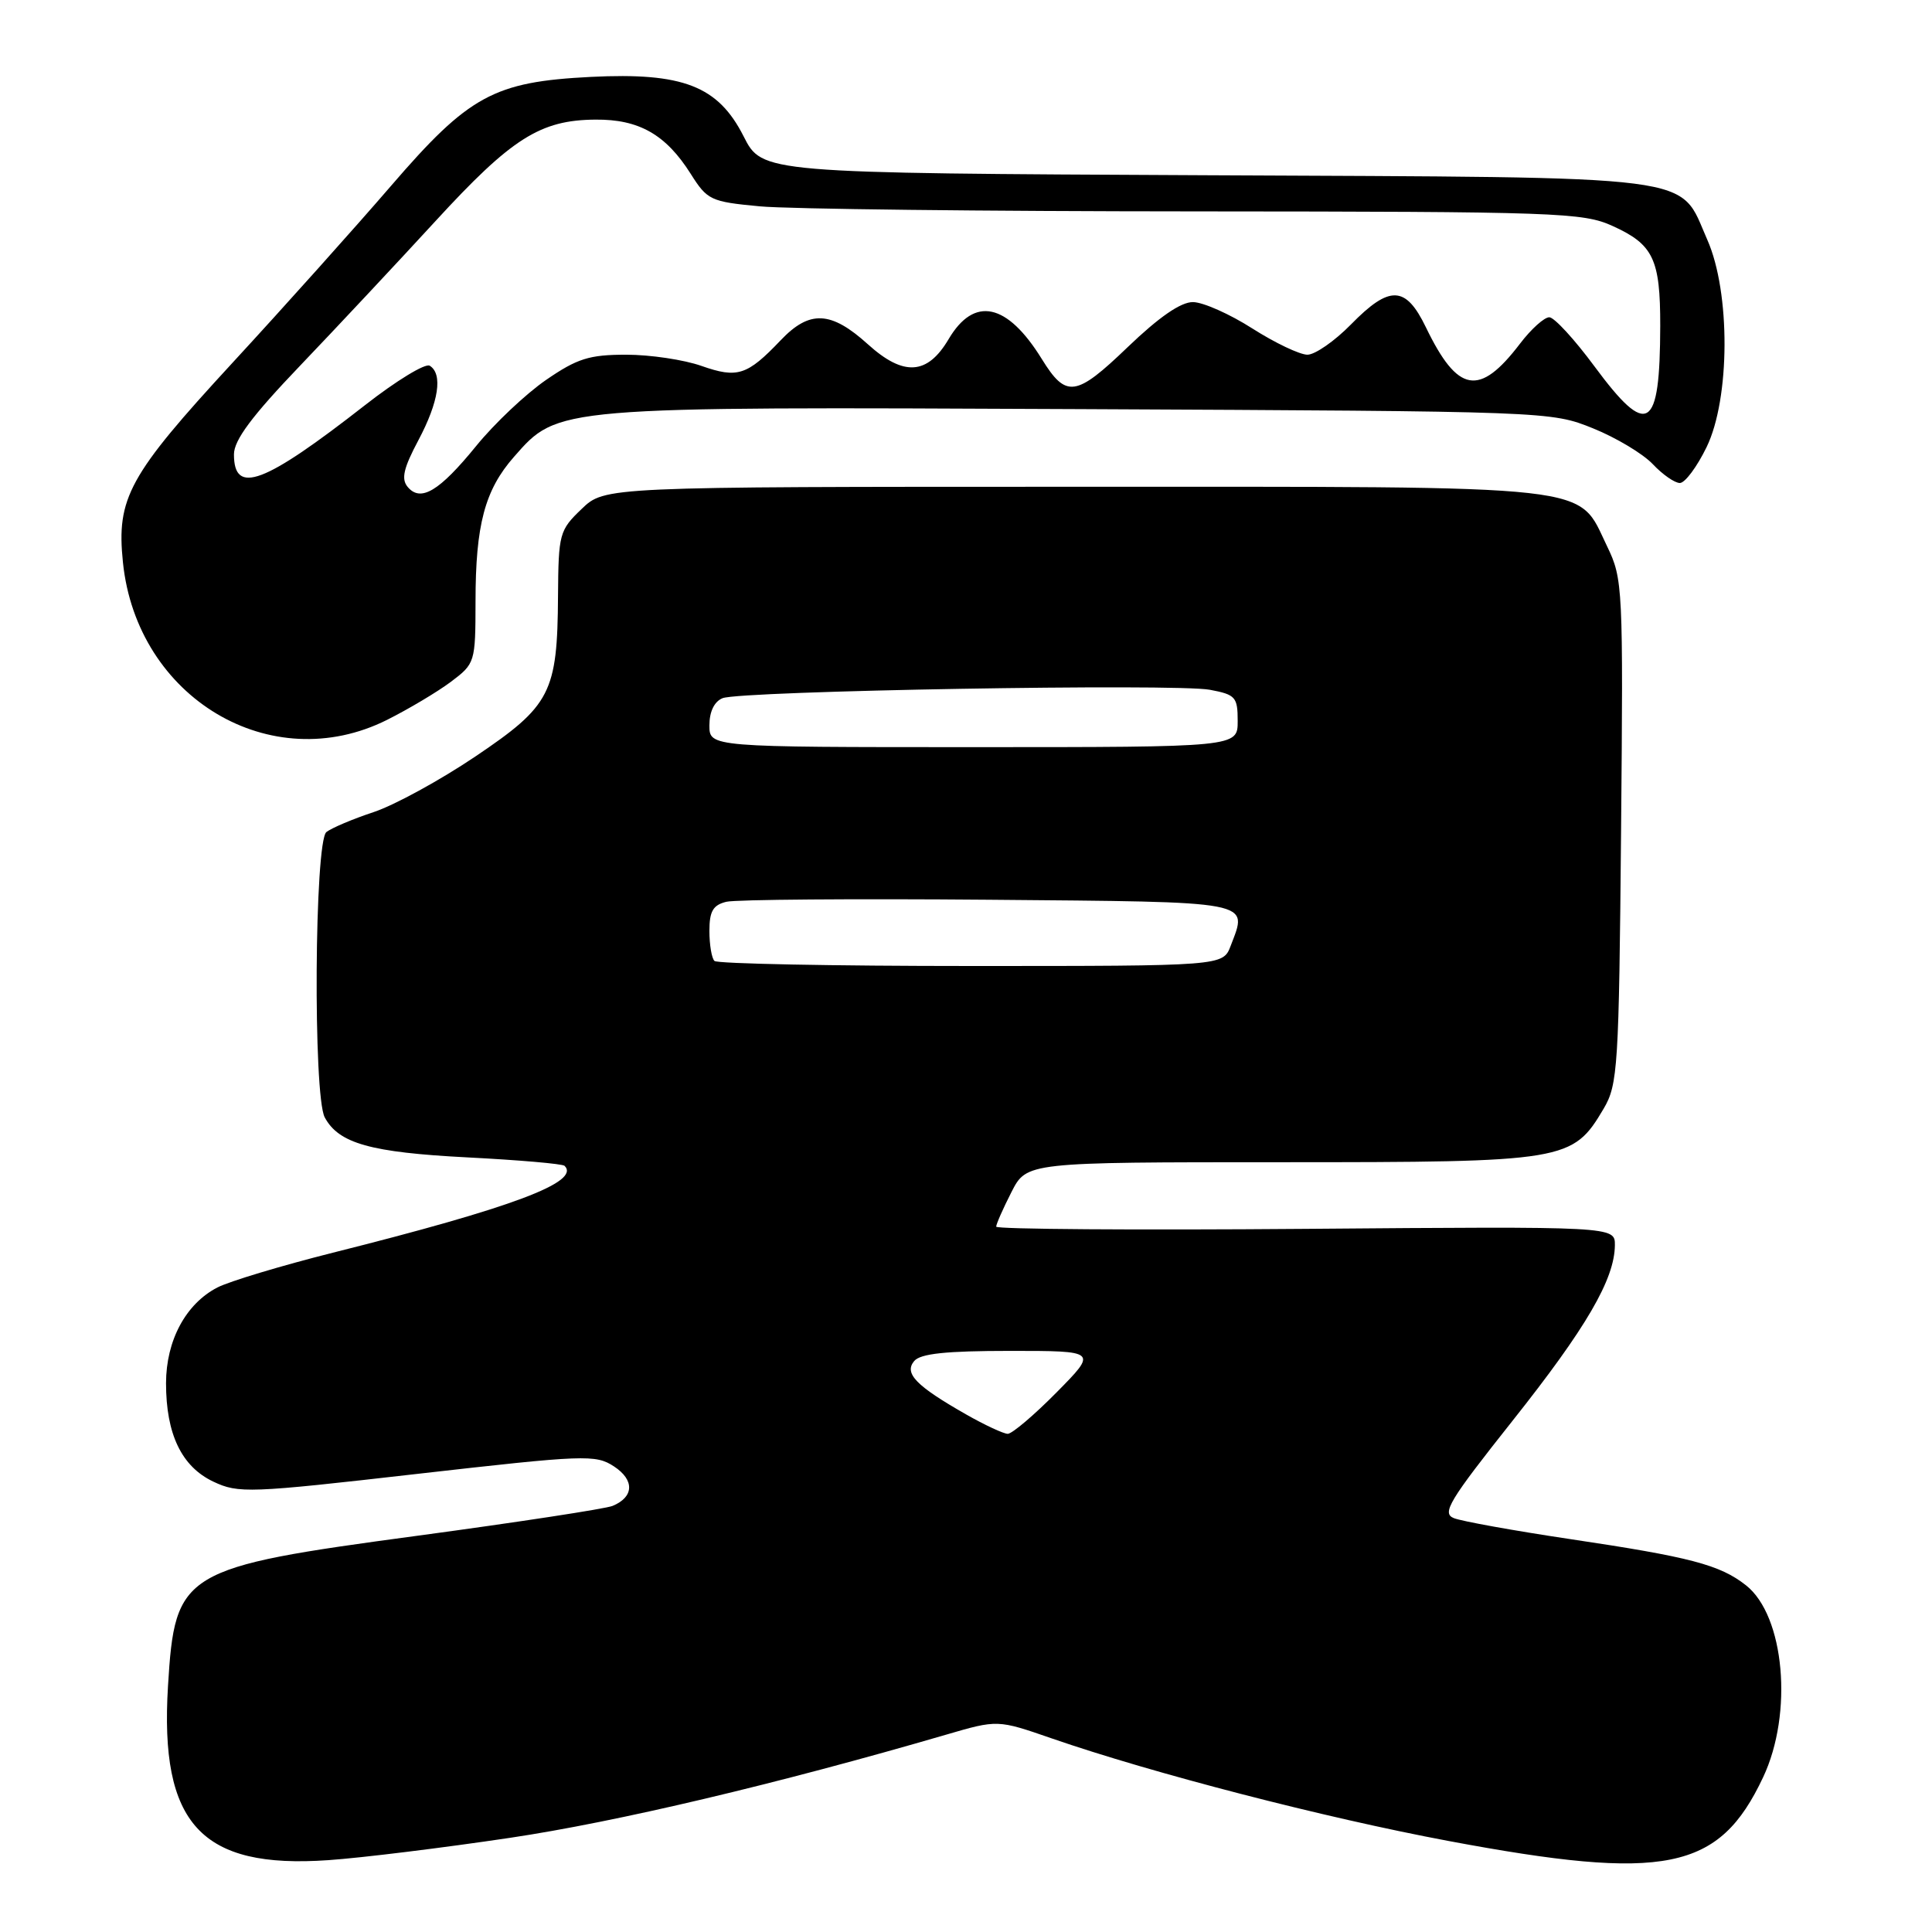 <?xml version="1.0" encoding="UTF-8" standalone="no"?>
<!DOCTYPE svg PUBLIC "-//W3C//DTD SVG 1.1//EN" "http://www.w3.org/Graphics/SVG/1.1/DTD/svg11.dtd" >
<svg xmlns="http://www.w3.org/2000/svg" xmlns:xlink="http://www.w3.org/1999/xlink" version="1.1" viewBox="0 0 256 256">
 <g >
 <path fill="currentColor"
d=" M 67.59 243.52 C 81.68 241.42 102.95 236.39 125.34 229.86 C 132.18 227.86 132.18 227.86 139.34 230.34 C 152.76 234.98 175.47 240.85 191.89 243.93 C 220.70 249.33 227.78 247.90 233.62 235.50 C 237.63 227.01 236.47 214.09 231.35 210.06 C 227.90 207.34 223.97 206.31 208.00 203.93 C 200.57 202.82 193.66 201.57 192.64 201.16 C 191.01 200.51 192.01 198.86 200.41 188.27 C 210.19 175.95 213.94 169.51 213.98 165.00 C 214.00 162.50 214.00 162.50 173.00 162.83 C 150.45 163.01 132.00 162.88 132.00 162.54 C 132.00 162.20 132.91 160.14 134.02 157.96 C 136.04 154.00 136.04 154.00 169.79 154.00 C 207.53 154.00 208.38 153.86 212.50 146.89 C 214.37 143.71 214.52 141.40 214.80 110.17 C 215.09 77.78 215.04 76.71 212.95 72.39 C 208.92 64.08 212.68 64.50 142.32 64.50 C 80.13 64.50 80.13 64.50 77.07 67.44 C 74.12 70.26 74.00 70.72 73.94 78.94 C 73.86 91.80 72.99 93.50 63.00 100.23 C 58.33 103.38 52.25 106.70 49.50 107.61 C 46.75 108.52 43.94 109.71 43.25 110.25 C 41.67 111.51 41.47 145.14 43.03 148.06 C 44.88 151.51 49.11 152.70 61.92 153.36 C 68.75 153.71 74.55 154.21 74.81 154.48 C 76.96 156.62 67.93 160.01 44.10 165.99 C 37.28 167.71 30.39 169.78 28.80 170.60 C 24.61 172.77 22.01 177.63 22.00 183.28 C 22.00 190.03 24.06 194.33 28.26 196.32 C 31.59 197.90 32.98 197.85 55.27 195.30 C 77.52 192.77 78.92 192.71 81.36 194.31 C 84.10 196.11 84.02 198.36 81.17 199.54 C 80.25 199.92 68.63 201.70 55.34 203.49 C 24.06 207.70 23.19 208.22 22.26 223.41 C 21.14 241.69 26.64 247.66 43.50 246.48 C 47.90 246.18 58.74 244.84 67.59 243.52 Z  M 51.28 95.39 C 54.15 93.95 57.96 91.68 59.75 90.34 C 62.95 87.93 63.00 87.78 63.01 79.70 C 63.01 69.56 64.24 64.93 68.10 60.54 C 73.97 53.85 73.48 53.89 143.12 54.21 C 205.26 54.50 205.52 54.51 211.09 56.76 C 214.16 58.00 217.72 60.14 219.01 61.51 C 220.30 62.88 221.91 64.00 222.59 64.00 C 223.27 64.00 224.86 61.86 226.13 59.25 C 229.26 52.82 229.31 38.74 226.23 31.78 C 222.35 23.01 226.41 23.54 159.80 23.22 C 101.00 22.94 101.00 22.94 98.53 18.06 C 95.15 11.39 90.50 9.58 78.28 10.19 C 65.45 10.84 62.14 12.64 51.82 24.62 C 47.14 30.05 37.68 40.62 30.79 48.09 C 17.05 63.00 15.41 65.99 16.29 74.52 C 18.14 92.49 35.91 103.08 51.28 95.39 Z  M 128.00 187.41 C 121.38 183.64 119.77 181.98 121.13 180.35 C 121.95 179.36 125.33 179.00 133.84 179.00 C 145.43 179.00 145.43 179.00 140.00 184.50 C 137.01 187.53 134.10 189.99 133.53 189.99 C 132.97 189.98 130.47 188.82 128.00 187.41 Z  M 94.67 127.33 C 94.30 126.97 94.00 125.18 94.00 123.35 C 94.00 120.74 94.48 119.92 96.25 119.49 C 97.49 119.19 113.12 119.07 130.99 119.22 C 166.53 119.53 165.36 119.30 163.07 125.33 C 162.05 128.00 162.05 128.00 128.69 128.00 C 110.34 128.00 95.03 127.70 94.67 127.33 Z  M 94.00 96.11 C 94.00 94.29 94.65 92.95 95.75 92.51 C 98.17 91.54 155.79 90.55 160.32 91.40 C 163.72 92.04 164.00 92.36 164.00 95.55 C 164.00 99.00 164.00 99.00 129.00 99.00 C 94.00 99.00 94.00 99.00 94.00 96.11 Z  M 54.01 64.51 C 53.14 63.46 53.47 62.03 55.44 58.33 C 58.14 53.25 58.70 49.55 56.94 48.46 C 56.36 48.10 52.52 50.44 48.40 53.66 C 34.97 64.15 31.00 65.65 31.00 60.21 C 31.00 58.32 33.37 55.14 39.75 48.47 C 44.56 43.44 52.64 34.81 57.70 29.30 C 67.79 18.31 71.58 15.90 78.91 15.85 C 84.68 15.80 88.23 17.83 91.52 23.03 C 93.72 26.52 94.16 26.73 100.67 27.34 C 104.42 27.70 130.45 28.00 158.50 28.01 C 206.37 28.04 209.76 28.16 213.67 29.94 C 219.08 32.39 220.00 34.33 219.99 43.18 C 219.96 57.10 218.34 58.10 211.27 48.54 C 208.65 44.99 205.96 42.06 205.30 42.04 C 204.64 42.02 202.88 43.60 201.40 45.55 C 196.02 52.60 193.16 52.10 188.94 43.37 C 186.26 37.83 184.14 37.75 179.00 43.00 C 176.84 45.20 174.25 47.00 173.24 47.00 C 172.23 47.00 168.95 45.44 165.95 43.53 C 162.95 41.61 159.41 40.04 158.08 40.03 C 156.47 40.01 153.59 42.00 149.42 46.00 C 142.54 52.61 141.27 52.78 138.05 47.58 C 133.45 40.13 129.08 39.20 125.69 44.95 C 122.88 49.70 119.73 49.90 114.99 45.61 C 110.10 41.19 107.27 41.06 103.44 45.09 C 99.00 49.75 97.72 50.16 92.96 48.49 C 90.65 47.67 86.15 47.00 82.98 47.00 C 78.08 47.00 76.49 47.50 72.36 50.34 C 69.69 52.18 65.52 56.11 63.10 59.09 C 58.20 65.11 55.73 66.58 54.01 64.51 Z "/>
</g>
</svg>